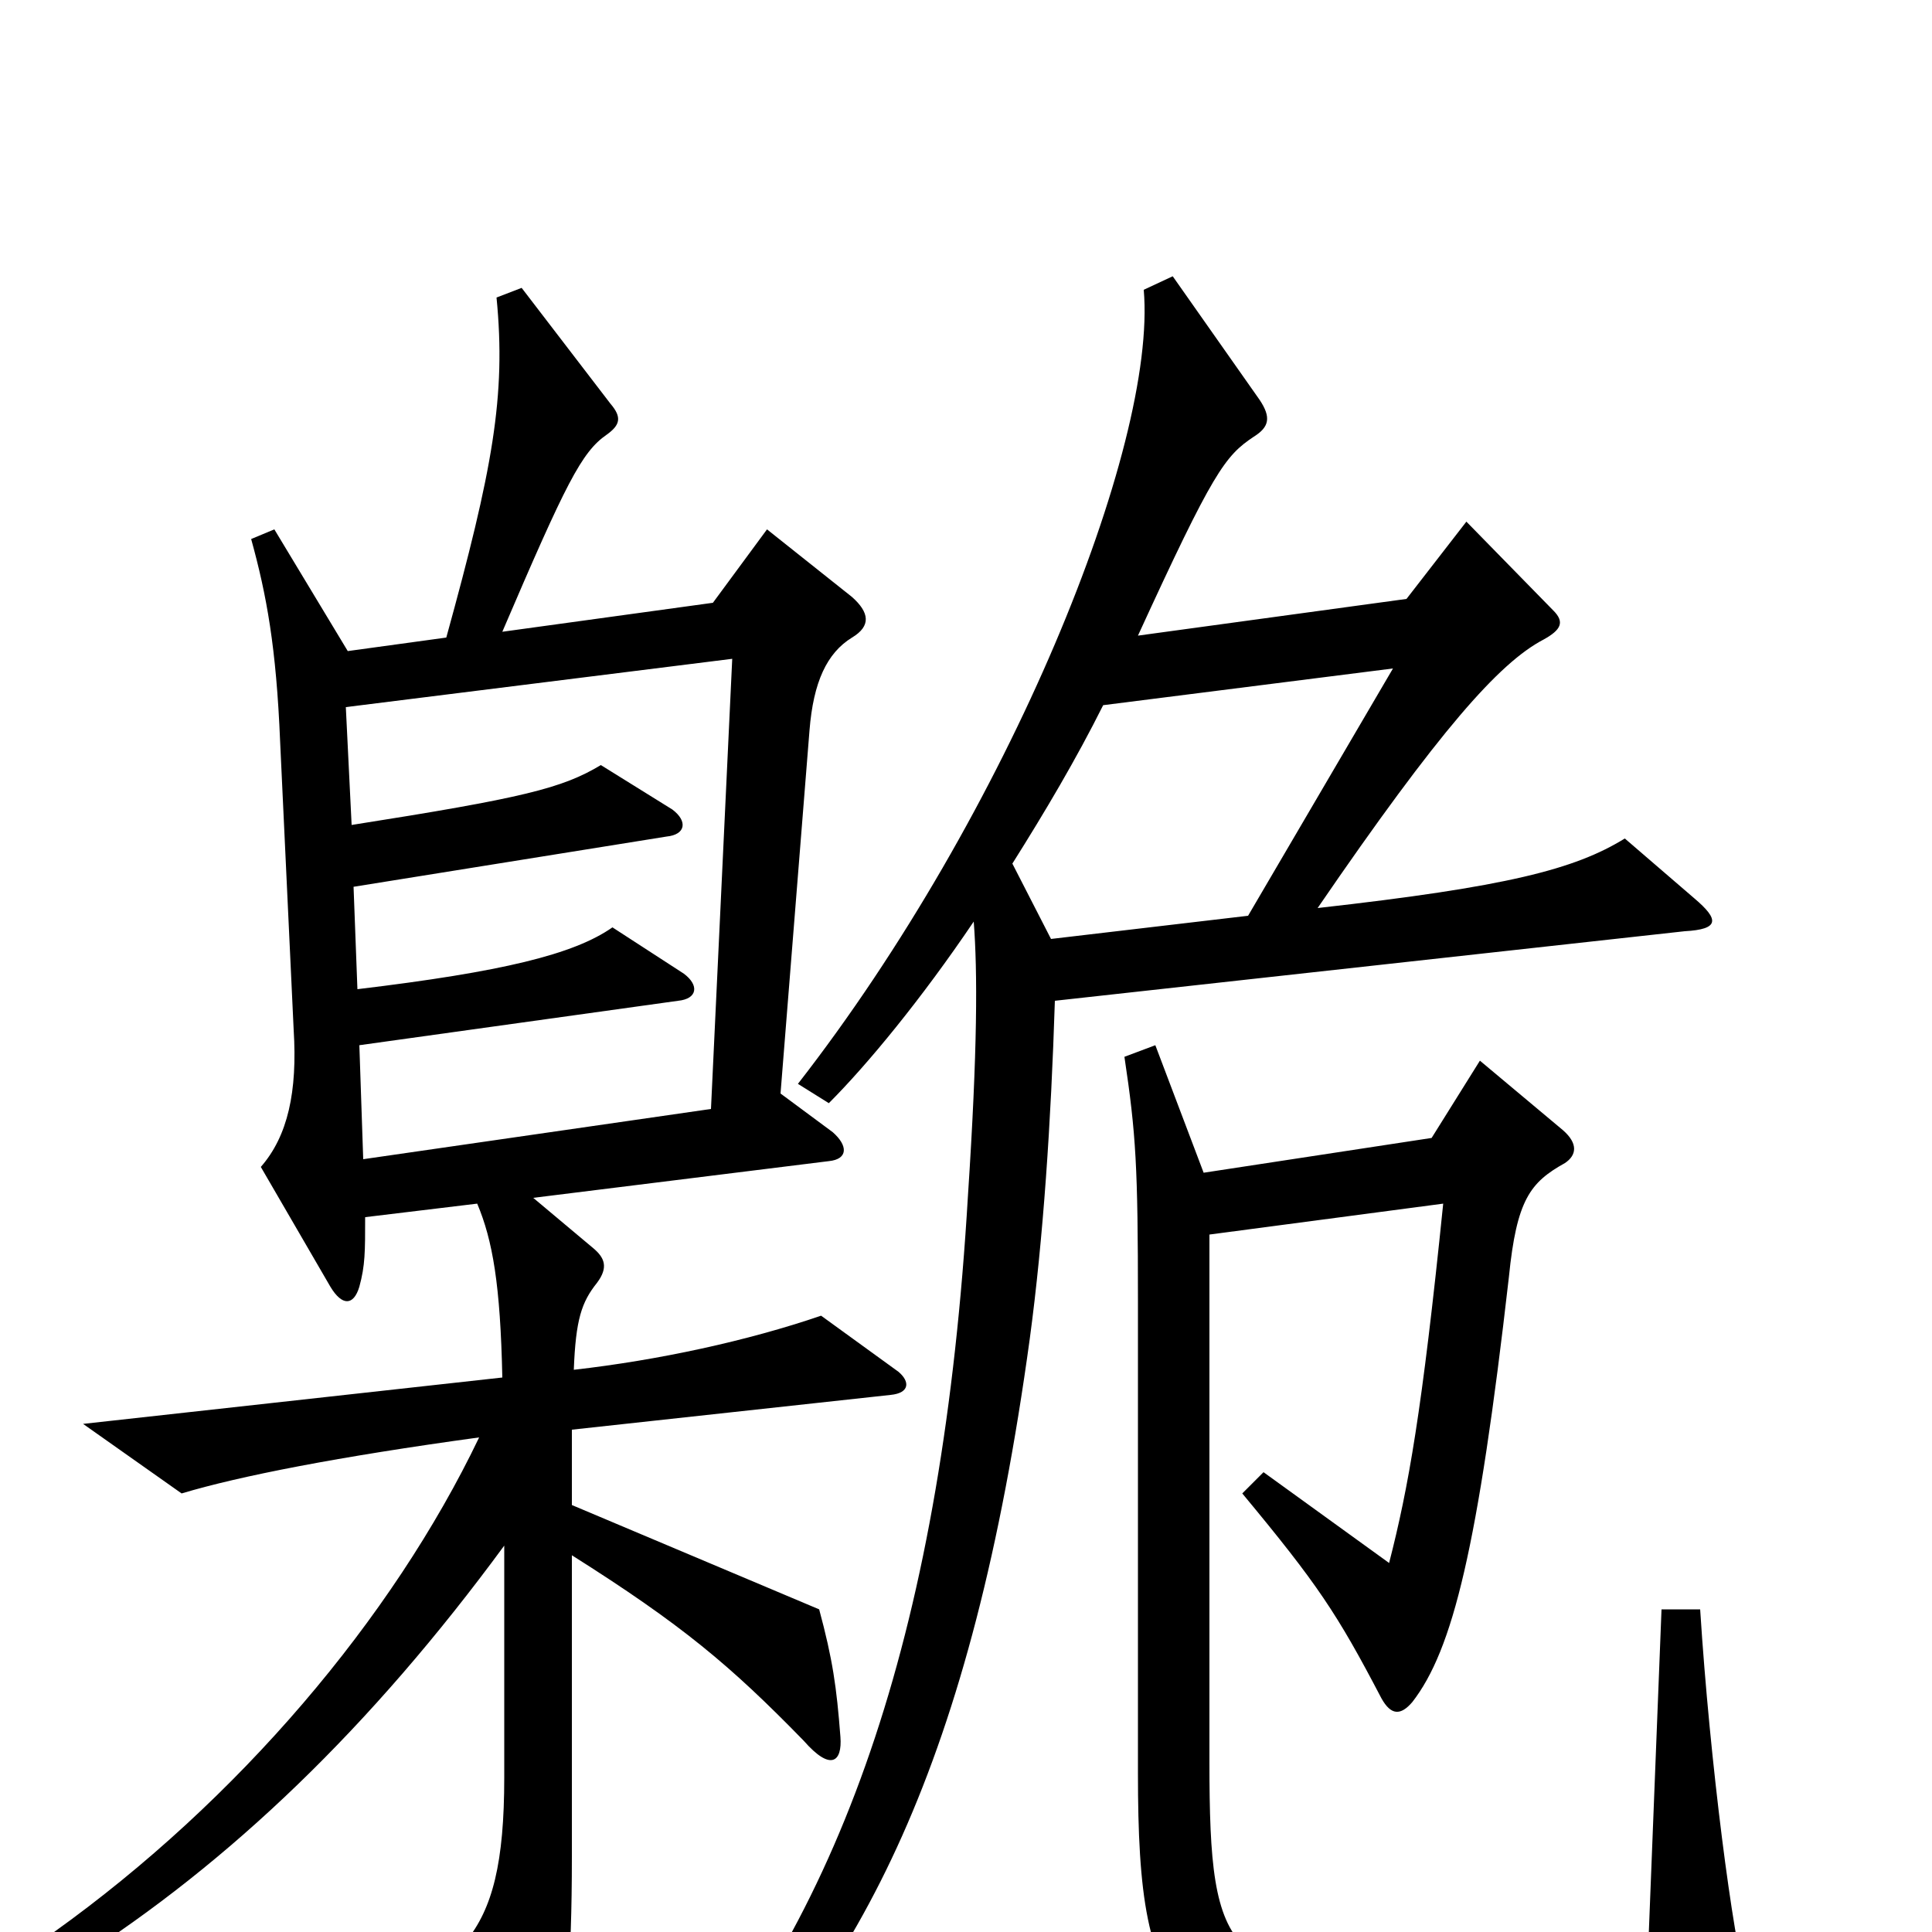 <svg xmlns="http://www.w3.org/2000/svg" viewBox="0 -1000 1000 1000">
	<path fill="#000000" d="M465 -290L425 -319C387 -306 341 -296 297 -291C298 -317 301 -326 309 -336C315 -344 313 -349 307 -354L276 -380L429 -399C439 -400 439 -407 431 -414L404 -434L419 -622C421 -647 428 -662 441 -670C451 -676 450 -683 441 -691L397 -726L369 -688L260 -673C293 -750 301 -766 314 -775C321 -780 322 -784 316 -791L270 -851L257 -846C262 -795 255 -757 231 -670L180 -663L142 -726L130 -721C138 -692 143 -665 145 -616L152 -467C154 -435 149 -412 135 -396L171 -334C177 -324 183 -324 186 -334C189 -345 189 -352 189 -370L247 -377C255 -358 259 -335 260 -287L43 -263L94 -227C124 -236 175 -246 248 -256C203 -162 123 -68 28 0L39 15C119 -36 192 -106 261 -200V-80C261 -36 255 -12 241 5L272 65C278 76 283 77 287 65C293 45 296 18 296 -39V-195C353 -159 378 -138 416 -99C430 -83 436 -88 435 -101C433 -127 431 -141 424 -167L296 -221V-260L461 -278C471 -279 471 -285 465 -290ZM877 -535L841 -566C815 -550 780 -541 682 -530C745 -622 776 -657 799 -669C808 -674 810 -678 804 -684L759 -730L728 -690L589 -671C628 -756 634 -764 649 -774C657 -779 658 -784 652 -793L607 -857L592 -850C599 -769 522 -579 413 -439L429 -429C449 -449 477 -483 504 -523C506 -497 506 -457 501 -381C488 -161 438 -12 344 95L356 109C446 21 503 -88 533 -307C540 -359 544 -419 546 -482L872 -518C890 -519 890 -524 877 -535ZM904 27C897 4 885 -88 880 -167H860L853 11C826 20 794 25 743 25C635 25 626 16 626 -88V-361L747 -377C736 -269 729 -230 719 -191L654 -238L643 -227C682 -180 692 -165 715 -121C720 -112 725 -112 731 -119C752 -146 765 -199 781 -339C785 -379 792 -388 810 -398C816 -402 817 -408 809 -415L766 -451L741 -411L623 -393L598 -459L582 -453C588 -413 589 -396 589 -326V-82C589 41 607 68 757 65C816 64 844 61 895 48C906 46 909 41 904 27ZM721 -654L646 -526L544 -514L524 -553C541 -580 557 -607 571 -635ZM379 -659L368 -426L188 -400L186 -459L351 -482C361 -483 362 -490 354 -496L317 -520C297 -506 260 -497 185 -488L183 -541L345 -567C355 -568 356 -575 348 -581L311 -604C291 -592 271 -587 182 -573L179 -634Z"/>
</svg>